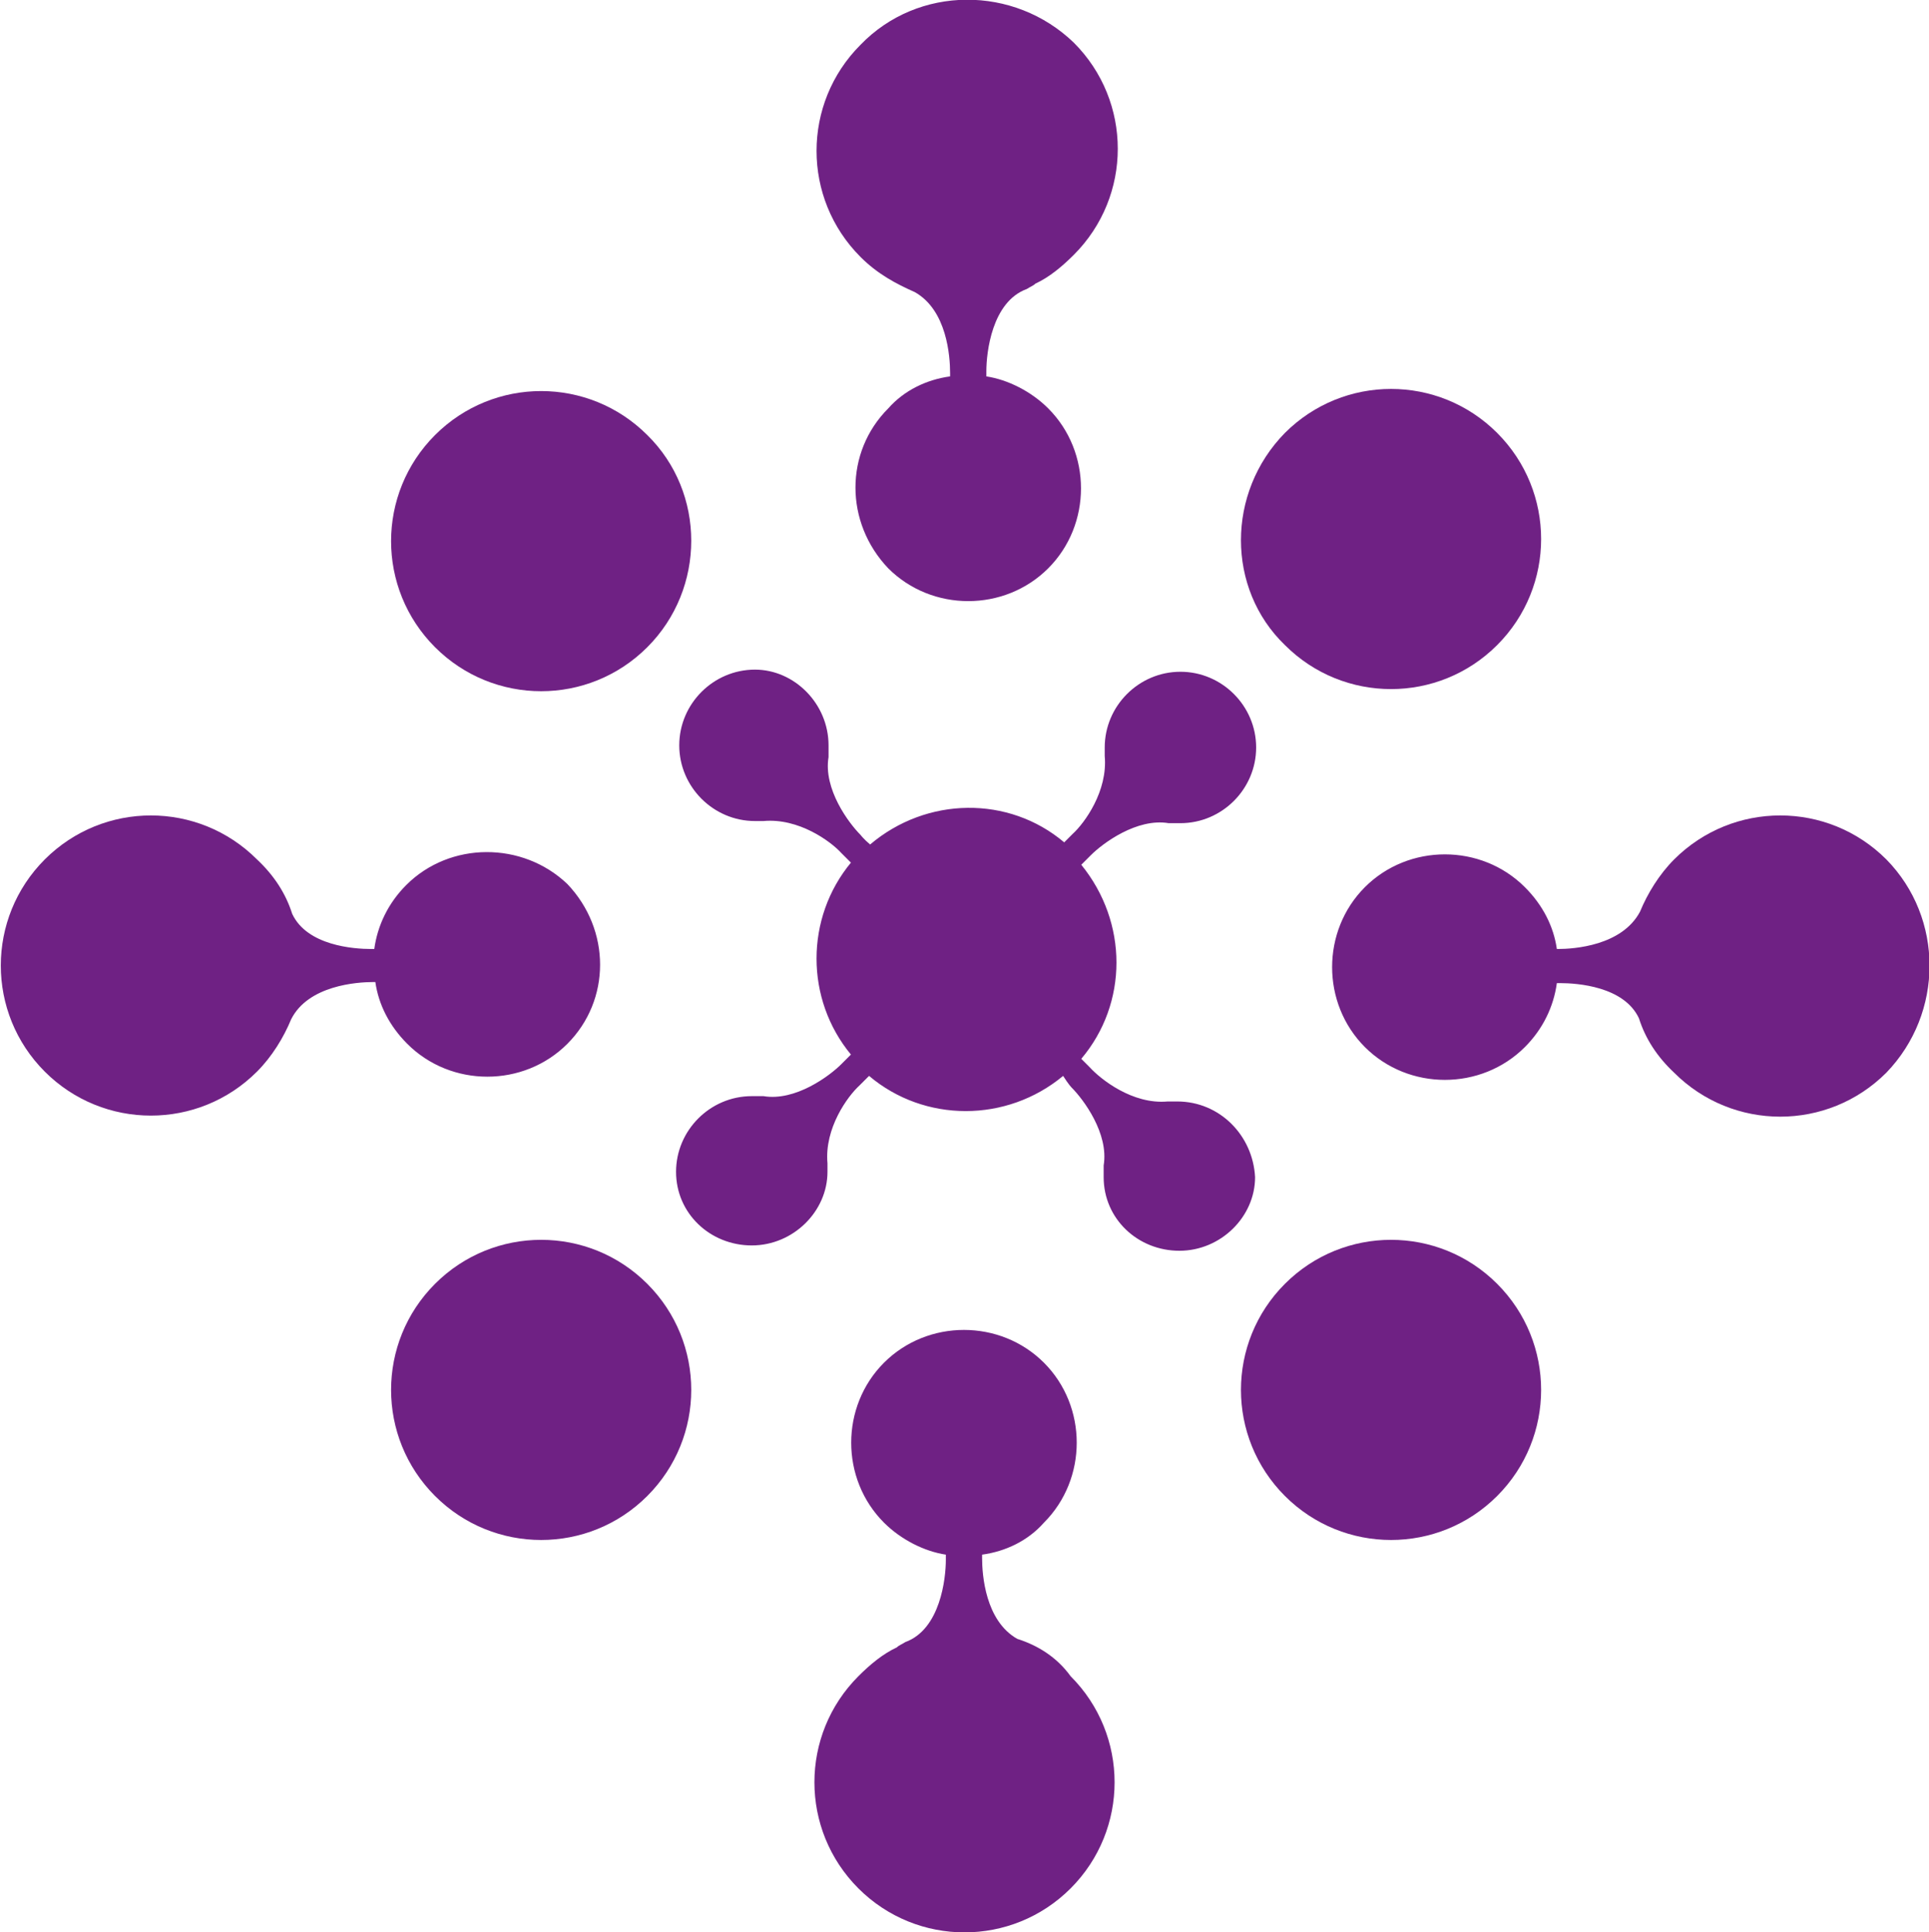 <?xml version="1.0" encoding="utf-8"?>
<!-- Generator: Adobe Illustrator 25.4.1, SVG Export Plug-In . SVG Version: 6.00 Build 0)  -->
<svg version="1.1"
	 id="svg2" xmlns:cc="http://creativecommons.org/ns#" xmlns:dc="http://purl.org/dc/elements/1.1/" xmlns:rdf="http://www.w3.org/1999/02/22-rdf-syntax-ns#" xmlns:svg="http://www.w3.org/2000/svg"
	 xmlns="http://www.w3.org/2000/svg" xmlns:xlink="http://www.w3.org/1999/xlink" x="0px" y="0px" viewBox="0 0 180.9 181.2"
	 style="enable-background:new 0 0 180.9 181.2;" xml:space="preserve">
<style type="text/css">
	.st0{fill:#6F2184;}
</style>
<path id="path20" class="st0" d="M60.7,60.7c-5.5,5.5-14.4,5.5-19.9,0s-5.5-14.4,0-19.9c5.5-5.5,14.4-5.5,19.9,0
	C66.2,46.2,66.2,55.2,60.7,60.7"/>
<path id="path22" class="st0" d="M120.5,120.4c5.5-5.5,14.4-5.5,19.9,0c5.5,5.5,5.5,14.4,0,19.9c-5.5,5.5-14.4,5.5-19.9,0
	C115,134.8,115,125.9,120.5,120.4"/>
<path id="path24" class="st0" d="M120.5,40.6c5.5-5.5,14.4-5.5,19.9,0c5.5,5.5,5.5,14.4,0,19.9c-5.5,5.5-14.4,5.5-19.9,0
	C115,55.2,115,46.2,120.5,40.6"/>
<path id="path26" class="st0" d="M40.8,120.4c5.5-5.5,14.4-5.5,19.9,0c5.5,5.5,5.5,14.4,0,19.9c-5.5,5.5-14.4,5.5-19.9,0
	C35.3,134.8,35.3,125.9,40.8,120.4"/>
<path id="path28" class="st0" d="M110.4,103.3c-0.3,0-0.6,0-0.9,0c-3.3,0.3-6.3-2.1-7.3-3.2c0,0-0.3-0.3-0.8-0.8
	c4.4-5.2,4.4-12.8,0-18.2c0.5-0.5,0.8-0.8,0.9-0.9c1.1-1.1,4.3-3.5,7.3-3c0,0,0,0,0.2,0c0.3,0,0.6,0,0.9,0c3.9,0,7.1-3.2,7.1-7.1
	s-3.2-7.1-7.1-7.1s-7.1,3.2-7.1,7.1c0,0.3,0,0.6,0,0.8l0,0c0.3,3.3-1.9,6.3-3,7.3c0,0-0.3,0.3-0.8,0.8c-5.2-4.4-12.9-4.3-18.2,0.2
	c-0.6-0.5-0.9-0.9-0.9-0.9c-1.1-1.1-3.5-4.3-3-7.3c0,0,0,0,0-0.2c0-0.3,0-0.6,0-0.9c0-3.9-3.2-7.1-6.9-7.1c-3.9,0-7.1,3.2-7.1,7.1
	s3.2,7.1,7.1,7.1c0.3,0,0.6,0,0.8,0l0,0c3.3-0.3,6.3,1.9,7.3,3c0,0,0.3,0.3,0.9,0.9c-4.3,5.2-4.3,12.8,0,18
	c-0.6,0.6-0.9,0.9-0.9,0.9c-1.1,1.1-4.3,3.5-7.3,3c0,0,0,0-0.2,0c-0.3,0-0.6,0-0.9,0c-3.9,0-7.1,3.2-7.1,7.1c0,3.9,3.2,6.9,7.1,6.9
	s7.1-3.2,7.1-6.9c0-0.3,0-0.6,0-0.8l0,0c-0.3-3.3,1.9-6.3,3-7.3c0,0,0.3-0.3,0.9-0.9c5.2,4.4,12.9,4.4,18.2,0
	c0.5,0.8,0.8,1.1,0.8,1.1c1.1,1.1,3.5,4.3,3,7.3c0,0,0,0,0,0.2c0,0.3,0,0.6,0,0.9c0,3.9,3.2,6.9,7.1,6.9s7.1-3.2,7.1-6.9
	C117.5,106.5,114.4,103.3,110.4,103.3"/>
<path id="path30" class="st0" d="M38.1,83c-1.7,1.7-2.7,3.8-3,6c-0.2,0-0.2,0-0.3,0c-1.6,0-6-0.3-7.4-3.3c-0.6-1.9-1.7-3.6-3.3-5.1
	c-5.5-5.5-14.4-5.5-19.9,0c-5.5,5.5-5.5,14.4,0,19.9c5.5,5.5,14.4,5.5,19.9,0c1.4-1.4,2.5-3.2,3.2-4.9c1.6-3.2,6.2-3.5,7.7-3.5h0.2
	c0.3,2.1,1.3,4.1,3,5.8c4.1,4.1,10.9,4.1,15,0s4.1-10.7,0-15C49,78.9,42.2,78.9,38.1,83z M95.4,153.7c-3-1.7-3.3-6-3.3-7.6
	c0-0.2,0-0.2,0-0.3c2.2-0.3,4.3-1.3,5.8-3c4.1-4.1,4.1-10.9,0-15c-4.1-4.1-10.9-4.1-15,0c-4.1,4.1-4.1,10.9,0,15
	c1.6,1.6,3.8,2.7,5.8,3c0,0.2,0,0.3,0,0.5c0,1.7-0.5,6.5-3.8,7.7c-0.3,0.2-0.6,0.3-0.8,0.5c-1.3,0.6-2.5,1.6-3.6,2.7
	c-5.5,5.5-5.5,14.4,0,19.9c5.5,5.5,14.4,5.5,19.9,0c5.5-5.5,5.5-14.4,0-19.9C99.1,155.4,97.3,154.3,95.4,153.7z M80.7,4.2
	c-5.5,5.5-5.5,14.4,0,19.9c1.6,1.6,3.3,2.5,5.1,3.3c3,1.7,3.3,6,3.3,7.6c0,0.2,0,0.2,0,0.3c-2.2,0.3-4.3,1.3-5.8,3
	c-4.1,4.1-4.1,10.7,0,15c4.1,4.1,10.9,4.1,15,0c4.1-4.1,4.1-10.9,0-15c-1.6-1.6-3.8-2.7-5.8-3c0-0.2,0-0.3,0-0.5
	c0-1.7,0.5-6.5,3.8-7.7c0.3-0.2,0.6-0.3,0.8-0.5c1.3-0.6,2.5-1.6,3.6-2.7c5.5-5.5,5.5-14.4,0-19.9C95.1-1.4,86.1-1.4,80.7,4.2
	L80.7,4.2z M176.9,80.6c-5.5-5.5-14.4-5.5-19.9,0c-1.4,1.4-2.5,3.2-3.2,4.9c-1.7,3.2-6.2,3.5-7.7,3.5H146c-0.3-2.1-1.3-4.1-3-5.8
	c-4.1-4.1-10.9-4.1-15,0c-4.1,4.1-4.1,10.9,0,15c4.1,4.1,10.9,4.1,15,0c1.7-1.7,2.7-3.8,3-6c0.2,0,0.2,0,0.3,0c1.6,0,6,0.3,7.4,3.3
	c0.6,1.9,1.7,3.6,3.3,5.1c5.5,5.5,14.4,5.5,19.9,0C182.3,95,182.3,86.1,176.9,80.6"/>
</svg>
